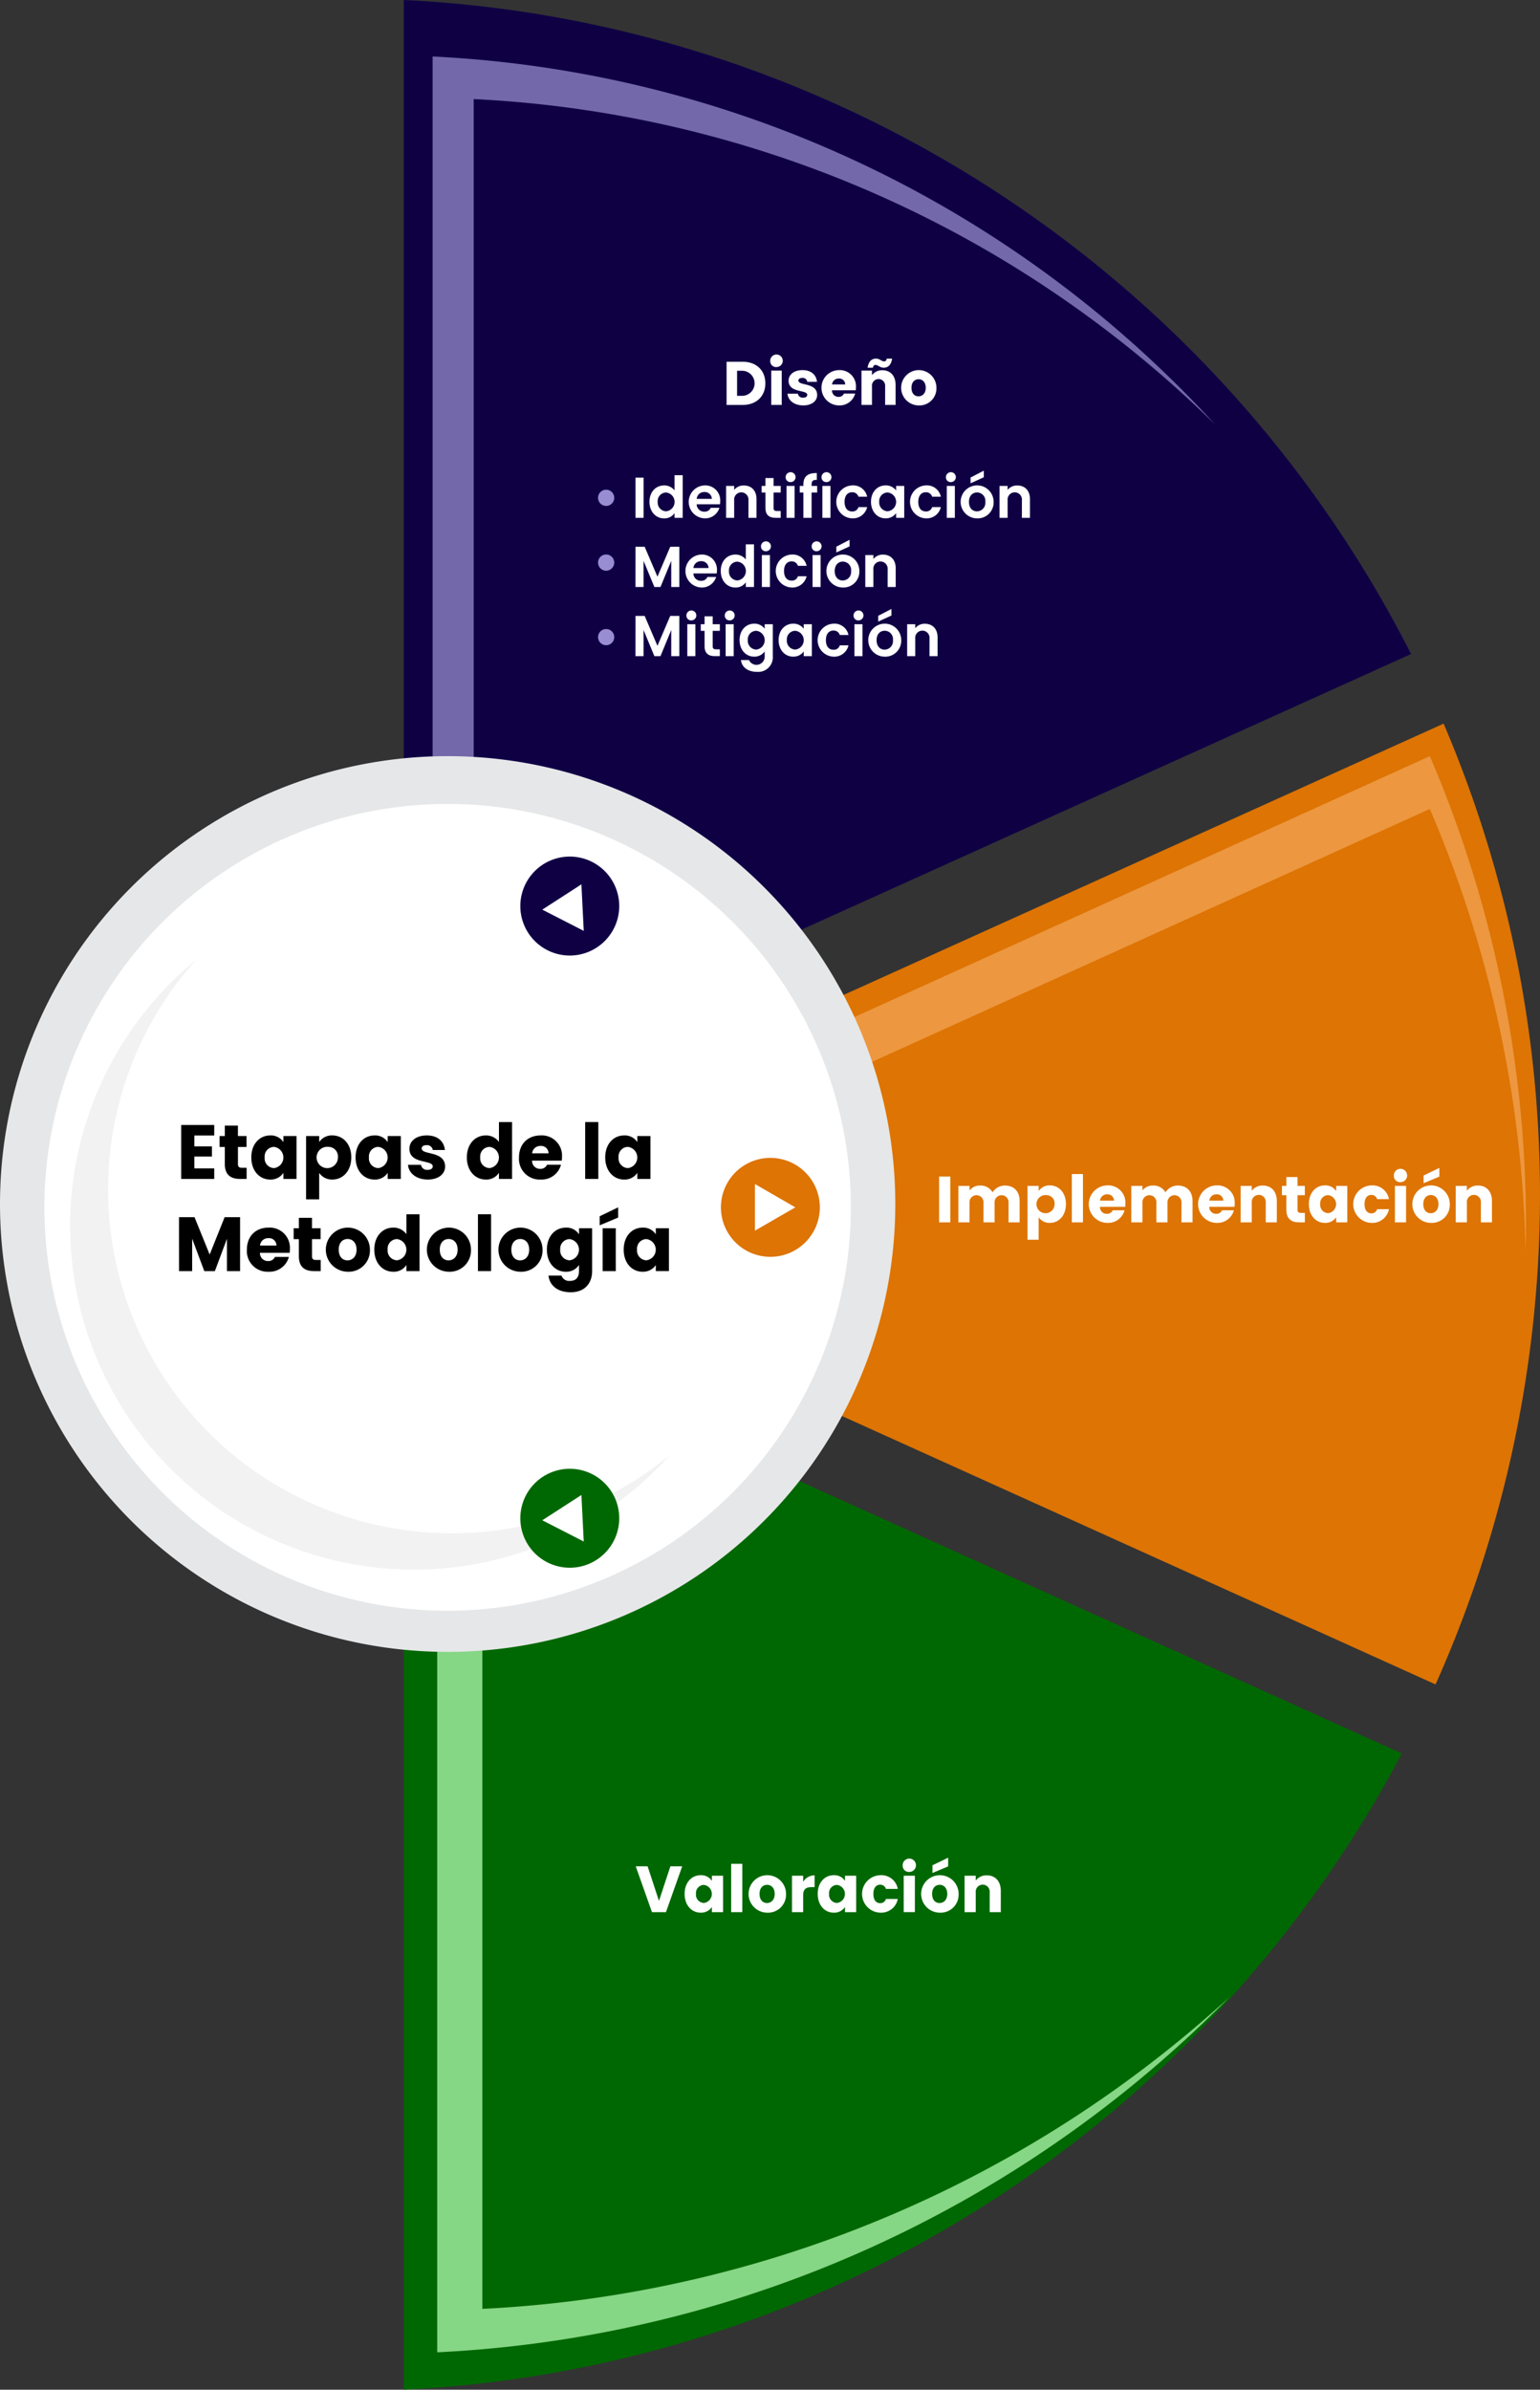 <svg id="Grupo_118" data-name="Grupo 118" xmlns="http://www.w3.org/2000/svg" xmlns:xlink="http://www.w3.org/1999/xlink" width="457.769" height="710" viewBox="0 0 457.769 710">
  <rect x="0" y="0" width="457.769" height="710" fill="#333333" stroke="none"/>
  <defs>
    <clipPath id="clip-path">
      <rect id="Rectángulo_154" data-name="Rectángulo 154" width="457.769" height="710" fill="none"/>
    </clipPath>
  </defs>
  <g id="Grupo_117" data-name="Grupo 117" clip-path="url(#clip-path)">
    <path id="Trazado_432" data-name="Trazado 432" d="M105.161,0a353.87,353.87,0,0,1,178,58.236A356.429,356.429,0,0,1,404.579,194.315L105.161,329.644Z" transform="translate(14.86)" fill="#0f0044"/>
    <path id="Trazado_433" data-name="Trazado 433" d="M124.882,27.361A336.823,336.823,0,0,1,294.3,82.792a340.227,340.227,0,0,1,51.052,41.332A340.03,340.03,0,0,0,282.1,70.138,336.823,336.823,0,0,0,112.678,14.707V328.468l12.2-5.516Z" transform="translate(15.922 2.078)" fill="#7368aa"/>
    <path id="Trazado_434" data-name="Trazado 434" d="M105.161,338.984,401.836,473.073A356.766,356.766,0,0,1,280.759,605.428a354.03,354.03,0,0,1-175.6,56.671Z" transform="translate(14.86 47.901)" fill="#006802"/>
    <path id="Trazado_435" data-name="Trazado 435" d="M302.887,582.787a354.037,354.037,0,0,1-175.6,56.67V335.316l-13.417-6.064V652.367A354.039,354.039,0,0,0,289.47,595.7a357.271,357.271,0,0,0,59.744-48.726,357.354,357.354,0,0,1-46.328,35.817" transform="translate(16.091 46.526)" fill="#85d685"/>
    <path id="Trazado_436" data-name="Trazado 436" d="M105.161,335.217v-7.142l309.094-139.7a356.329,356.329,0,0,1-2.392,285.466Z" transform="translate(14.86 26.619)" fill="#dd7403"/>
    <path id="Trazado_437" data-name="Trazado 437" d="M410.567,212.534a352.681,352.681,0,0,1,28.478,132.013c.052-2.561.1-5.123.1-7.694a353.174,353.174,0,0,0-28.576-140.01l-308.259,139.7v7.143l9.431,4.274Z" transform="translate(14.457 27.816)" fill="#ed9740"/>
    <path id="Trazado_438" data-name="Trazado 438" d="M266.13,329.908A133.065,133.065,0,1,1,133.065,196.843,133.065,133.065,0,0,1,266.13,329.908" transform="translate(0 27.816)" fill="#e6e7e8"/>
    <path id="Trazado_439" data-name="Trazado 439" d="M131.43,449A119.86,119.86,0,1,1,251.289,329.142,119.994,119.994,0,0,1,131.43,449" transform="translate(1.635 29.573)" fill="#fff"/>
    <path id="Trazado_440" data-name="Trazado 440" d="M131.741,420.239A102.133,102.133,0,0,1,55.673,249.891,102.146,102.146,0,1,0,196.539,397.009a101.714,101.714,0,0,1-64.8,23.23" transform="translate(2.583 35.312)" fill="#f2f2f2"/>
    <path id="Trazado_441" data-name="Trazado 441" d="M57.01,295.986H51.1v3.241h5.228v3.014H51.1v3.516H57.01v3.127H47.193V292.857H57.01Z" transform="translate(6.669 41.383)"/>
    <path id="Trazado_442" data-name="Trazado 442" d="M58.744,299.365H57.192v-3.242h1.552v-3.1h3.9v3.1h2.557v3.242H62.649v5.114c0,.753.32,1.073,1.187,1.073h1.392v3.311H63.242c-2.648,0-4.5-1.118-4.5-4.429Z" transform="translate(8.082 41.406)"/>
    <path id="Trazado_443" data-name="Trazado 443" d="M71.068,295.579a4.43,4.43,0,0,1,3.926,1.986v-1.8h3.9V308.5h-3.9v-1.8a4.5,4.5,0,0,1-3.95,1.987c-3.1,0-5.592-2.558-5.592-6.575s2.489-6.529,5.616-6.529m1.141,3.4a2.836,2.836,0,0,0-2.785,3.128,2.877,2.877,0,0,0,2.785,3.173,3.175,3.175,0,0,0,0-6.3" transform="translate(9.249 41.768)"/>
    <path id="Trazado_444" data-name="Trazado 444" d="M87.543,295.579c3.127,0,5.615,2.511,5.615,6.529s-2.488,6.575-5.615,6.575a4.58,4.58,0,0,1-3.927-1.964v7.854h-3.9V295.76h3.9v1.8a4.489,4.489,0,0,1,3.927-1.986m-1.165,3.4a3.171,3.171,0,1,0,2.809,3.128,2.857,2.857,0,0,0-2.809-3.128" transform="translate(11.264 41.768)"/>
    <path id="Trazado_445" data-name="Trazado 445" d="M98.227,295.579a4.432,4.432,0,0,1,3.927,1.986v-1.8h3.9V308.5h-3.9v-1.8a4.5,4.5,0,0,1-3.95,1.987c-3.1,0-5.594-2.558-5.594-6.575s2.489-6.529,5.616-6.529m1.142,3.4a2.836,2.836,0,0,0-2.785,3.128,2.877,2.877,0,0,0,2.785,3.173,3.175,3.175,0,0,0,0-6.3" transform="translate(13.087 41.768)"/>
    <path id="Trazado_446" data-name="Trazado 446" d="M112.138,308.684c-3.4,0-5.684-1.9-5.867-4.361h3.859a1.788,1.788,0,0,0,1.963,1.484c1.005,0,1.53-.457,1.53-1.027,0-2.054-6.941-.571-6.941-5.251,0-2.168,1.85-3.949,5.183-3.949,3.288,0,5.114,1.826,5.365,4.337h-3.607a1.681,1.681,0,0,0-1.873-1.438c-.913,0-1.415.365-1.415.982,0,2.033,6.895.593,6.963,5.342,0,2.215-1.963,3.882-5.16,3.882" transform="translate(15.017 41.768)"/>
    <path id="Trazado_447" data-name="Trazado 447" d="M127.206,296.071a4.678,4.678,0,0,1,3.927,1.94V292.1h3.9v16.895h-3.9v-1.827a4.4,4.4,0,0,1-3.927,2.01c-3.127,0-5.616-2.558-5.616-6.575s2.489-6.529,5.616-6.529m1.142,3.4a2.836,2.836,0,0,0-2.785,3.128,2.877,2.877,0,0,0,2.785,3.173,3.175,3.175,0,0,0,0-6.3" transform="translate(17.182 41.276)"/>
    <path id="Trazado_448" data-name="Trazado 448" d="M141.608,308.684a6.142,6.142,0,0,1-6.438-6.552c0-4.041,2.648-6.553,6.438-6.553a6,6,0,0,1,6.347,6.347,9.845,9.845,0,0,1-.067,1.141H139.05a2.363,2.363,0,0,0,2.421,2.444,2.076,2.076,0,0,0,2.033-1.233h4.154a5.954,5.954,0,0,1-6.05,4.407m-2.534-7.786h4.885a2.2,2.2,0,0,0-2.4-2.191,2.413,2.413,0,0,0-2.488,2.191" transform="translate(19.101 41.768)"/>
    <rect id="Rectángulo_148" data-name="Rectángulo 148" width="3.904" height="16.895" transform="translate(173.947 333.373)"/>
    <path id="Trazado_449" data-name="Trazado 449" d="M163.245,295.579a4.432,4.432,0,0,1,3.927,1.986v-1.8h3.9V308.5h-3.9v-1.8a4.5,4.5,0,0,1-3.95,1.987c-3.1,0-5.594-2.558-5.594-6.575s2.489-6.529,5.616-6.529m1.142,3.4a2.836,2.836,0,0,0-2.785,3.128,2.877,2.877,0,0,0,2.785,3.173,3.175,3.175,0,0,0,0-6.3" transform="translate(22.274 41.768)"/>
    <path id="Trazado_450" data-name="Trazado 450" d="M46.622,316.858h4.612l4.5,11.1,4.452-11.1h4.588v16.027h-3.9v-9.612l-3.585,9.612h-3.15l-3.608-9.635v9.635h-3.9Z" transform="translate(6.588 44.775)"/>
    <path id="Trazado_451" data-name="Trazado 451" d="M70.74,332.684a6.142,6.142,0,0,1-6.439-6.552c0-4.041,2.648-6.553,6.439-6.553a6,6,0,0,1,6.347,6.347,9.848,9.848,0,0,1-.068,1.141H68.183A2.362,2.362,0,0,0,70.6,329.51a2.075,2.075,0,0,0,2.032-1.233h4.154a5.954,5.954,0,0,1-6.049,4.407M68.205,324.9h4.886a2.2,2.2,0,0,0-2.4-2.191,2.415,2.415,0,0,0-2.489,2.191" transform="translate(9.086 45.159)"/>
    <path id="Trazado_452" data-name="Trazado 452" d="M78.033,323.365H76.481v-3.242h1.552v-3.1h3.9v3.1h2.557v3.242H81.938v5.114c0,.753.32,1.073,1.187,1.073h1.394v3.311H82.531c-2.648,0-4.5-1.118-4.5-4.429Z" transform="translate(10.807 44.797)"/>
    <path id="Trazado_453" data-name="Trazado 453" d="M91.317,332.684a6.553,6.553,0,1,1,6.668-6.552,6.322,6.322,0,0,1-6.668,6.552m0-3.379c1.394,0,2.693-1.027,2.693-3.173,0-2.17-1.278-3.174-2.648-3.174-1.415,0-2.648,1-2.648,3.174,0,2.146,1.187,3.173,2.6,3.173" transform="translate(11.975 45.159)"/>
    <path id="Trazado_454" data-name="Trazado 454" d="M103.1,320.071a4.678,4.678,0,0,1,3.927,1.94V316.1h3.9v16.895h-3.9v-1.827a4.4,4.4,0,0,1-3.927,2.01c-3.127,0-5.616-2.558-5.616-6.575s2.489-6.529,5.616-6.529m1.142,3.4a2.836,2.836,0,0,0-2.785,3.128,2.877,2.877,0,0,0,2.785,3.173,3.175,3.175,0,0,0,0-6.3" transform="translate(13.775 44.667)"/>
    <path id="Trazado_455" data-name="Trazado 455" d="M117.636,332.684a6.553,6.553,0,1,1,6.668-6.552,6.322,6.322,0,0,1-6.668,6.552m0-3.379c1.394,0,2.693-1.027,2.693-3.173,0-2.17-1.278-3.174-2.648-3.174-1.415,0-2.648,1-2.648,3.174,0,2.146,1.187,3.173,2.6,3.173" transform="translate(15.694 45.159)"/>
    <rect id="Rectángulo_149" data-name="Rectángulo 149" width="3.904" height="16.895" transform="translate(142.071 360.764)"/>
    <path id="Trazado_456" data-name="Trazado 456" d="M136.276,332.684a6.553,6.553,0,1,1,6.666-6.552,6.322,6.322,0,0,1-6.666,6.552m0-3.379c1.392,0,2.693-1.027,2.693-3.173,0-2.17-1.278-3.174-2.648-3.174-1.415,0-2.648,1-2.648,3.174,0,2.146,1.187,3.173,2.6,3.173" transform="translate(18.328 45.159)"/>
    <path id="Trazado_457" data-name="Trazado 457" d="M148.057,319.579a4.409,4.409,0,0,1,3.926,1.986v-1.8h3.9v12.718c0,3.4-1.963,6.3-6.37,6.3-3.789,0-6.256-1.917-6.6-4.954h3.859a2.4,2.4,0,0,0,2.557,1.575c1.485,0,2.648-.776,2.648-2.922v-1.8a4.5,4.5,0,0,1-3.926,2.01c-3.127,0-5.616-2.558-5.616-6.575s2.489-6.529,5.616-6.529m1.141,3.4a2.836,2.836,0,0,0-2.785,3.128,2.877,2.877,0,0,0,2.785,3.173,3.175,3.175,0,0,0,0-6.3" transform="translate(20.128 45.159)"/>
    <path id="Trazado_458" data-name="Trazado 458" d="M161.683,314.3v3.037l-5.5,2.305v-2.695Zm-4.612,6.21h3.9v12.74h-3.9Z" transform="translate(22.07 44.413)"/>
    <path id="Trazado_459" data-name="Trazado 459" d="M168.056,319.579a4.432,4.432,0,0,1,3.927,1.986v-1.8h3.9V332.5h-3.9v-1.8a4.5,4.5,0,0,1-3.95,1.987c-3.1,0-5.594-2.558-5.594-6.575s2.489-6.529,5.616-6.529m1.142,3.4a2.836,2.836,0,0,0-2.785,3.128,2.877,2.877,0,0,0,2.785,3.173,3.175,3.175,0,0,0,0-6.3" transform="translate(22.954 45.159)"/>
    <path id="Trazado_468" data-name="Trazado 468" d="M246.322,100.588c0,3.8-2.63,6.412-6.721,6.412h-4.806V94.176H239.6c4.092,0,6.721,2.593,6.721,6.412M239.4,104.3a3.726,3.726,0,1,0,0-7.453H237.92V104.3Z" transform="translate(-18.821 13.308)" fill="#fff"/>
    <path id="Trazado_469" data-name="Trazado 469" d="M246.172,94.289a1.863,1.863,0,1,1,1.863,1.681,1.728,1.728,0,0,1-1.863-1.681m.291,2.74h3.123v10.194h-3.123Z" transform="translate(-17.214 13.084)" fill="#fff"/>
    <path id="Trazado_470" data-name="Trazado 470" d="M255.362,106.838c-2.723,0-4.549-1.517-4.7-3.489h3.087a1.43,1.43,0,0,0,1.57,1.187c.8,0,1.225-.365,1.225-.822,0-1.645-5.554-.457-5.554-4.2,0-1.736,1.48-3.161,4.146-3.161,2.631,0,4.093,1.462,4.292,3.472h-2.885a1.344,1.344,0,0,0-1.5-1.152c-.73,0-1.133.293-1.133.786,0,1.625,5.517.475,5.573,4.274,0,1.772-1.572,3.105-4.128,3.105" transform="translate(-16.579 13.615)" fill="#fff"/>
    <path id="Trazado_471" data-name="Trazado 471" d="M264.682,106.838a5.243,5.243,0,0,1,0-10.485,4.8,4.8,0,0,1,5.079,5.078,8.145,8.145,0,0,1-.054.914h-7.072a1.89,1.89,0,0,0,1.938,1.954,1.659,1.659,0,0,0,1.624-.986h3.327a4.766,4.766,0,0,1-4.843,3.525m-2.028-6.229h3.91a1.762,1.762,0,0,0-1.917-1.754,1.934,1.934,0,0,0-1.993,1.754" transform="translate(-15.326 13.615)" fill="#fff"/>
    <path id="Trazado_472" data-name="Trazado 472" d="M273.054,107.115h-3.123V96.921h3.123v1.352a3.738,3.738,0,0,1,3.087-1.462c2.358,0,3.928,1.608,3.928,4.347v5.956h-3.106V101.58a1.964,1.964,0,1,0-3.91,0Zm1.206-13.756c1.1,0,1.663.822,2.394.822.419,0,.711-.256.784-.822h1.607c-.309,1.919-1.242,2.7-2.521,2.7-1.095,0-1.662-.823-2.391-.823-.421,0-.713.257-.8.823h-1.59c.31-1.919,1.223-2.7,2.521-2.7" transform="translate(-13.856 13.192)" fill="#fff"/>
    <path id="Trazado_473" data-name="Trazado 473" d="M285.432,106.838a5.244,5.244,0,1,1,5.334-5.243,5.058,5.058,0,0,1-5.334,5.243m0-2.7c1.115,0,2.156-.823,2.156-2.539,0-1.736-1.024-2.539-2.121-2.539-1.132,0-2.117.8-2.117,2.539,0,1.717.95,2.539,2.082,2.539" transform="translate(-12.409 13.615)" fill="#fff"/>
    <rect id="Rectángulo_150" data-name="Rectángulo 150" width="3.318" height="13.619" transform="translate(279.155 349.559)" fill="#fff"/>
    <path id="Trazado_474" data-name="Trazado 474" d="M264.526,313.688a2.079,2.079,0,1,0-4.152,0v5.878h-3.3v-5.878a2.079,2.079,0,1,0-4.152,0v5.878h-3.317V308.742h3.317V310.1a3.82,3.82,0,0,1,3.163-1.475,4.045,4.045,0,0,1,3.686,2.018,4.353,4.353,0,0,1,3.646-2.018c2.677,0,4.4,1.707,4.4,4.618v6.324h-3.3Z" transform="translate(35.272 43.611)" fill="#fff"/>
    <path id="Trazado_475" data-name="Trazado 475" d="M274.265,308.59c2.657,0,4.773,2.134,4.773,5.549s-2.116,5.587-4.773,5.587a3.894,3.894,0,0,1-3.337-1.667v6.673H267.61V308.746h3.318v1.532a3.817,3.817,0,0,1,3.337-1.688m-.99,2.891a2.695,2.695,0,1,0,2.386,2.658,2.428,2.428,0,0,0-2.386-2.658" transform="translate(37.816 43.606)" fill="#fff"/>
    <rect id="Rectángulo_151" data-name="Rectángulo 151" width="3.318" height="14.357" transform="translate(318.6 348.822)" fill="#fff"/>
    <path id="Trazado_476" data-name="Trazado 476" d="M289.062,319.726a5.568,5.568,0,0,1,0-11.135,5.1,5.1,0,0,1,5.393,5.393,8.387,8.387,0,0,1-.058.97h-7.509a2.008,2.008,0,0,0,2.057,2.076,1.762,1.762,0,0,0,1.727-1.048H294.2a5.058,5.058,0,0,1-5.14,3.743m-2.154-6.615h4.152a1.872,1.872,0,0,0-2.037-1.863,2.051,2.051,0,0,0-2.115,1.863" transform="translate(40.074 43.607)" fill="#fff"/>
    <path id="Trazado_477" data-name="Trazado 477" d="M309.558,313.688a2.079,2.079,0,1,0-4.152,0v5.878h-3.3v-5.878a2.079,2.079,0,1,0-4.152,0v5.878H294.64V308.742h3.317V310.1a3.82,3.82,0,0,1,3.163-1.475,4.045,4.045,0,0,1,3.686,2.018,4.353,4.353,0,0,1,3.646-2.018c2.678,0,4.4,1.707,4.4,4.618v6.324h-3.3Z" transform="translate(41.635 43.611)" fill="#fff"/>
    <path id="Trazado_478" data-name="Trazado 478" d="M317.536,319.726a5.568,5.568,0,0,1,0-11.135,5.1,5.1,0,0,1,5.393,5.393,8.387,8.387,0,0,1-.058.97h-7.509a2.008,2.008,0,0,0,2.057,2.076,1.762,1.762,0,0,0,1.727-1.048h3.531a5.058,5.058,0,0,1-5.14,3.743m-2.154-6.615h4.152a1.872,1.872,0,0,0-2.037-1.863,2.051,2.051,0,0,0-2.115,1.863" transform="translate(44.097 43.607)" fill="#fff"/>
    <path id="Trazado_479" data-name="Trazado 479" d="M330.585,313.688a2.086,2.086,0,1,0-4.152,0v5.878h-3.318V308.742h3.318v1.435a3.973,3.973,0,0,1,3.279-1.552c2.5,0,4.171,1.707,4.171,4.618v6.324h-3.3Z" transform="translate(45.659 43.611)" fill="#fff"/>
    <path id="Trazado_480" data-name="Trazado 480" d="M335.2,311.808h-1.319v-2.755H335.2v-2.639h3.317v2.639h2.174v2.755h-2.174v4.346c0,.64.273.911,1.009.911H340.7v2.813h-1.687c-2.251,0-3.822-.951-3.822-3.764Z" transform="translate(47.179 43.299)" fill="#fff"/>
    <path id="Trazado_481" data-name="Trazado 481" d="M345.669,308.59A3.766,3.766,0,0,1,349,310.278v-1.532h3.318v10.824H349v-1.532a3.824,3.824,0,0,1-3.355,1.687c-2.639,0-4.752-2.172-4.752-5.587s2.114-5.549,4.772-5.549m.97,2.891a2.41,2.41,0,0,0-2.367,2.658,2.445,2.445,0,0,0,2.367,2.7,2.7,2.7,0,0,0,0-5.354" transform="translate(48.172 43.606)" fill="#fff"/>
    <path id="Trazado_482" data-name="Trazado 482" d="M357.871,308.59a4.96,4.96,0,0,1,5.2,4.074H359.54a1.709,1.709,0,0,0-1.727-1.242c-1.184,0-2,.931-2,2.735s.815,2.736,2,2.736a1.684,1.684,0,0,0,1.727-1.242h3.531a5.028,5.028,0,0,1-5.2,4.074,5.57,5.57,0,0,1,0-11.136" transform="translate(49.803 43.606)" fill="#fff"/>
    <path id="Trazado_483" data-name="Trazado 483" d="M363.031,306.4a1.978,1.978,0,1,1,1.978,1.785,1.835,1.835,0,0,1-1.978-1.785m.309,2.91h3.318v10.825H363.34Z" transform="translate(51.299 43.042)" fill="#fff"/>
    <path id="Trazado_484" data-name="Trazado 484" d="M373.327,320.37a5.568,5.568,0,1,1,5.664-5.568,5.372,5.372,0,0,1-5.664,5.568m0-2.872c1.184,0,2.289-.873,2.289-2.7,0-1.843-1.087-2.7-2.252-2.7-1.2,0-2.25.854-2.25,2.7,0,1.824,1.009,2.7,2.212,2.7m2.561-13.464v2.581l-4.677,1.96v-2.289Z" transform="translate(51.965 42.963)" fill="#fff"/>
    <path id="Trazado_485" data-name="Trazado 485" d="M386.616,313.688a2.086,2.086,0,1,0-4.152,0v5.878h-3.318V308.742h3.318v1.435a3.973,3.973,0,0,1,3.279-1.552c2.5,0,4.172,1.707,4.172,4.618v6.324h-3.3Z" transform="translate(53.577 43.611)" fill="#fff"/>
    <path id="Trazado_486" data-name="Trazado 486" d="M175.878,485.846h3.511l-4.83,13.619h-4.152l-4.83-13.619h3.53l3.376,10.282Z" transform="translate(23.397 68.654)" fill="#fff"/>
    <path id="Trazado_487" data-name="Trazado 487" d="M183.081,488.158a3.766,3.766,0,0,1,3.336,1.688v-1.532h3.318v10.824h-3.318v-1.533a3.825,3.825,0,0,1-3.355,1.688c-2.639,0-4.752-2.173-4.752-5.588s2.114-5.548,4.772-5.548m.97,2.891a2.409,2.409,0,0,0-2.367,2.657,2.445,2.445,0,0,0,2.367,2.7,2.7,2.7,0,0,0,0-5.354" transform="translate(25.197 68.981)" fill="#fff"/>
    <rect id="Rectángulo_152" data-name="Rectángulo 152" width="3.317" height="14.355" transform="translate(217.338 553.763)" fill="#fff"/>
    <path id="Trazado_488" data-name="Trazado 488" d="M200.454,499.294a5.568,5.568,0,1,1,5.664-5.567,5.371,5.371,0,0,1-5.664,5.567m0-2.872c1.182,0,2.289-.873,2.289-2.7,0-1.844-1.087-2.7-2.252-2.7-1.2,0-2.25.854-2.25,2.7,0,1.823,1.008,2.7,2.212,2.7" transform="translate(27.536 68.981)" fill="#fff"/>
    <path id="Trazado_489" data-name="Trazado 489" d="M209.59,499.134h-3.317V488.31h3.317v1.8a4.036,4.036,0,0,1,3.4-1.921V491.7h-.913c-1.57,0-2.483.543-2.483,2.406Z" transform="translate(29.148 68.986)" fill="#fff"/>
    <path id="Trazado_490" data-name="Trazado 490" d="M217.744,488.158a3.766,3.766,0,0,1,3.336,1.688v-1.532H224.4v10.824H221.08v-1.533a3.825,3.825,0,0,1-3.355,1.688c-2.639,0-4.752-2.173-4.752-5.588s2.114-5.548,4.772-5.548m.97,2.891a2.409,2.409,0,0,0-2.367,2.657,2.445,2.445,0,0,0,2.367,2.7,2.7,2.7,0,0,0,0-5.354" transform="translate(30.095 68.981)" fill="#fff"/>
    <path id="Trazado_491" data-name="Trazado 491" d="M229.945,488.158a4.961,4.961,0,0,1,5.2,4.074h-3.531a1.709,1.709,0,0,0-1.727-1.242c-1.184,0-2,.931-2,2.736s.815,2.735,2,2.735a1.683,1.683,0,0,0,1.727-1.242h3.531a5.027,5.027,0,0,1-5.2,4.074,5.57,5.57,0,0,1,0-11.136" transform="translate(31.726 68.981)" fill="#fff"/>
    <path id="Trazado_492" data-name="Trazado 492" d="M235.1,485.967a1.979,1.979,0,1,1,1.98,1.785,1.836,1.836,0,0,1-1.98-1.785m.312,2.91h3.317V499.7h-3.317Z" transform="translate(33.222 68.416)" fill="#fff"/>
    <path id="Trazado_493" data-name="Trazado 493" d="M245.4,499.938a5.568,5.568,0,1,1,5.664-5.567,5.371,5.371,0,0,1-5.664,5.567m0-2.872c1.182,0,2.289-.873,2.289-2.7,0-1.844-1.087-2.7-2.252-2.7-1.2,0-2.251.854-2.251,2.7,0,1.823,1.009,2.7,2.213,2.7m2.56-13.464v2.581l-4.676,1.96v-2.288Z" transform="translate(33.888 68.337)" fill="#fff"/>
    <path id="Trazado_494" data-name="Trazado 494" d="M258.69,493.255a2.086,2.086,0,1,0-4.152,0v5.878H251.22V488.309h3.318v1.436a3.971,3.971,0,0,1,3.279-1.553c2.5,0,4.171,1.708,4.171,4.618v6.324h-3.3Z" transform="translate(35.499 68.986)" fill="#fff"/>
    <rect id="Rectángulo_153" data-name="Rectángulo 153" width="2.397" height="11.95" transform="translate(188.906 141.908)" fill="#fff"/>
    <path id="Trazado_495" data-name="Trazado 495" d="M173.5,126.738a3.888,3.888,0,0,1,3.1,1.472v-4.5h2.431v12.669h-2.431v-1.4a3.58,3.58,0,0,1-3.115,1.557c-2.414,0-4.331-1.968-4.331-4.929s1.917-4.862,4.348-4.862m.6,2.106a2.53,2.53,0,0,0-2.5,2.756,2.592,2.592,0,0,0,2.5,2.825,2.805,2.805,0,0,0,0-5.581" transform="translate(23.902 17.481)" fill="#fff"/>
    <path id="Trazado_496" data-name="Trazado 496" d="M184.075,136.154a4.9,4.9,0,0,1,0-9.791,4.452,4.452,0,0,1,4.674,4.691,5.729,5.729,0,0,1-.067.924h-6.935a2.221,2.221,0,0,0,2.277,2.191,1.956,1.956,0,0,0,1.9-1.147h2.584a4.408,4.408,0,0,1-4.434,3.132m-2.31-5.785h4.5a2.106,2.106,0,0,0-2.259-2.037,2.2,2.2,0,0,0-2.243,2.037" transform="translate(25.339 17.856)" fill="#fff"/>
    <path id="Trazado_497" data-name="Trazado 497" d="M195.753,130.761a2.133,2.133,0,1,0-4.246,0V136h-2.4v-9.484h2.4V127.7a3.544,3.544,0,0,1,2.859-1.318c2.21,0,3.785,1.438,3.785,4.057V136h-2.4Z" transform="translate(26.723 17.858)" fill="#fff"/>
    <path id="Trazado_498" data-name="Trazado 498" d="M199.5,128.756h-1.13v-1.969h1.13v-2.345h2.414v2.345h2.123v1.969h-2.123v4.588c0,.633.257.907,1.01.907h1.113v2.02h-1.507c-1.816,0-3.03-.77-3.03-2.945Z" transform="translate(28.031 17.585)" fill="#fff"/>
    <path id="Trazado_499" data-name="Trazado 499" d="M204.622,124.452a1.474,1.474,0,1,1,1.472,1.4,1.406,1.406,0,0,1-1.472-1.4m.257,2.534h2.4v9.484h-2.4Z" transform="translate(28.915 17.388)" fill="#fff"/>
    <path id="Trazado_500" data-name="Trazado 500" d="M209.376,128.939H208.3V126.97h1.079v-.479c0-2.328,1.318-3.406,3.989-3.337v2.019c-1.164-.034-1.558.342-1.558,1.4v.394h1.661v1.969h-1.661v7.516h-2.431Z" transform="translate(29.434 17.402)" fill="#fff"/>
    <path id="Trazado_501" data-name="Trazado 501" d="M213.966,124.452a1.475,1.475,0,1,1,1.472,1.4,1.405,1.405,0,0,1-1.472-1.4m.258,2.534h2.4v9.484h-2.4Z" transform="translate(30.235 17.388)" fill="#fff"/>
    <path id="Trazado_502" data-name="Trazado 502" d="M222.512,126.363a4.231,4.231,0,0,1,4.468,3.355h-2.585a1.863,1.863,0,0,0-1.9-1.318c-1.335,0-2.226,1.01-2.226,2.859s.89,2.842,2.226,2.842a1.809,1.809,0,0,0,1.9-1.3h2.585a4.326,4.326,0,0,1-4.468,3.355,4.9,4.9,0,0,1,0-9.792" transform="translate(30.78 17.856)" fill="#fff"/>
    <path id="Trazado_503" data-name="Trazado 503" d="M231.182,126.363a3.751,3.751,0,0,1,3.133,1.507v-1.352h2.413V136h-2.413v-1.387a3.743,3.743,0,0,1-3.15,1.54c-2.4,0-4.314-1.968-4.314-4.929s1.917-4.862,4.331-4.862m.616,2.106a2.53,2.53,0,0,0-2.5,2.756,2.592,2.592,0,0,0,2.5,2.825,2.805,2.805,0,0,0,0-5.581" transform="translate(32.056 17.856)" fill="#fff"/>
    <path id="Trazado_504" data-name="Trazado 504" d="M241.713,126.363a4.23,4.23,0,0,1,4.466,3.355h-2.585a1.863,1.863,0,0,0-1.9-1.318c-1.335,0-2.226,1.01-2.226,2.859s.89,2.842,2.226,2.842a1.808,1.808,0,0,0,1.9-1.3h2.585a4.324,4.324,0,0,1-4.466,3.355,4.9,4.9,0,0,1,0-9.792" transform="translate(33.493 17.856)" fill="#fff"/>
    <path id="Trazado_505" data-name="Trazado 505" d="M246.366,124.452a1.474,1.474,0,1,1,1.472,1.4,1.405,1.405,0,0,1-1.472-1.4m.257,2.534h2.4v9.484h-2.4Z" transform="translate(34.814 17.388)" fill="#fff"/>
    <path id="Trazado_506" data-name="Trazado 506" d="M255.047,136.7a4.9,4.9,0,1,1,4.948-4.9,4.741,4.741,0,0,1-4.948,4.9m0-2.087a2.525,2.525,0,0,0,2.482-2.808,2.492,2.492,0,0,0-2.448-2.808c-1.267,0-2.414.907-2.414,2.808,0,1.883,1.1,2.808,2.38,2.808m2.037-12.086v1.952l-3.938,1.8V124.56Z" transform="translate(35.36 17.314)" fill="#fff"/>
    <path id="Trazado_507" data-name="Trazado 507" d="M266.972,130.761a2.133,2.133,0,1,0-4.246,0V136h-2.4v-9.484h2.4V127.7a3.544,3.544,0,0,1,2.859-1.318c2.21,0,3.785,1.438,3.785,4.057V136h-2.4Z" transform="translate(36.787 17.858)" fill="#fff"/>
    <path id="Trazado_508" data-name="Trazado 508" d="M165.517,142.338h2.722l3.8,8.885,3.8-8.885h2.7v11.949h-2.4v-7.772l-3.2,7.772h-1.815l-3.219-7.772v7.772h-2.4Z" transform="translate(23.389 20.114)" fill="#fff"/>
    <path id="Trazado_509" data-name="Trazado 509" d="M183.221,154.154a4.9,4.9,0,0,1,0-9.791,4.453,4.453,0,0,1,4.674,4.691,5.731,5.731,0,0,1-.068.924h-6.933a2.219,2.219,0,0,0,2.276,2.191,1.955,1.955,0,0,0,1.9-1.147h2.585a4.408,4.408,0,0,1-4.434,3.132m-2.311-5.785h4.5a2.107,2.107,0,0,0-2.26-2.037,2.2,2.2,0,0,0-2.243,2.037" transform="translate(25.218 20.4)" fill="#fff"/>
    <path id="Trazado_510" data-name="Trazado 510" d="M192.065,144.738a3.891,3.891,0,0,1,3.1,1.472v-4.5h2.431v12.669h-2.431v-1.4a3.582,3.582,0,0,1-3.115,1.557c-2.414,0-4.331-1.968-4.331-4.929s1.917-4.862,4.348-4.862m.6,2.106a2.529,2.529,0,0,0-2.5,2.756,2.592,2.592,0,0,0,2.5,2.825,2.805,2.805,0,0,0,0-5.581" transform="translate(26.526 20.025)" fill="#fff"/>
    <path id="Trazado_511" data-name="Trazado 511" d="M198.2,142.452a1.474,1.474,0,1,1,1.472,1.4,1.405,1.405,0,0,1-1.472-1.4m.257,2.534h2.4v9.484h-2.4Z" transform="translate(28.008 19.931)" fill="#fff"/>
    <path id="Trazado_512" data-name="Trazado 512" d="M206.748,144.363a4.231,4.231,0,0,1,4.468,3.355h-2.585a1.863,1.863,0,0,0-1.9-1.318c-1.335,0-2.226,1.01-2.226,2.859s.89,2.842,2.226,2.842a1.809,1.809,0,0,0,1.9-1.3h2.585a4.326,4.326,0,0,1-4.468,3.355,4.9,4.9,0,0,1,0-9.792" transform="translate(28.552 20.4)" fill="#fff"/>
    <path id="Trazado_513" data-name="Trazado 513" d="M211.4,142.452a1.473,1.473,0,1,1,1.472,1.4,1.406,1.406,0,0,1-1.472-1.4m.257,2.534h2.4v9.484h-2.4Z" transform="translate(29.873 19.931)" fill="#fff"/>
    <path id="Trazado_514" data-name="Trazado 514" d="M220.082,154.7a4.9,4.9,0,1,1,4.948-4.9,4.741,4.741,0,0,1-4.948,4.9m0-2.087a2.525,2.525,0,0,0,2.484-2.808,2.492,2.492,0,0,0-2.449-2.808c-1.266,0-2.414.907-2.414,2.808,0,1.883,1.1,2.808,2.38,2.808m2.037-12.086v1.952l-3.936,1.8V142.56Z" transform="translate(30.42 19.857)" fill="#fff"/>
    <path id="Trazado_515" data-name="Trazado 515" d="M232.008,148.761a2.133,2.133,0,1,0-4.246,0V154h-2.4v-9.484h2.4V145.7a3.543,3.543,0,0,1,2.859-1.318c2.208,0,3.783,1.438,3.783,4.057V154h-2.4Z" transform="translate(31.846 20.402)" fill="#fff"/>
    <path id="Trazado_516" data-name="Trazado 516" d="M165.517,160.338h2.722l3.8,8.885,3.8-8.885h2.7v11.949h-2.4v-7.772l-3.2,7.772h-1.815l-3.219-7.772v7.772h-2.4Z" transform="translate(23.389 22.657)" fill="#fff"/>
    <path id="Trazado_517" data-name="Trazado 517" d="M178.777,160.452a1.474,1.474,0,1,1,1.472,1.4,1.406,1.406,0,0,1-1.472-1.4m.258,2.534h2.4v9.484h-2.4Z" transform="translate(25.263 22.475)" fill="#fff"/>
    <path id="Trazado_518" data-name="Trazado 518" d="M183.642,164.756h-1.129v-1.969h1.129v-2.345h2.414v2.345h2.124v1.969h-2.124v4.588c0,.633.258.907,1.01.907h1.114v2.02h-1.508c-1.815,0-3.03-.77-3.03-2.945Z" transform="translate(25.791 22.672)" fill="#fff"/>
    <path id="Trazado_519" data-name="Trazado 519" d="M188.767,160.452a1.473,1.473,0,1,1,1.472,1.4,1.406,1.406,0,0,1-1.472-1.4m.257,2.534h2.4v9.484h-2.4Z" transform="translate(26.674 22.475)" fill="#fff"/>
    <path id="Trazado_520" data-name="Trazado 520" d="M196.953,162.363a3.711,3.711,0,0,1,3.133,1.507v-1.352H202.5v9.553a4.333,4.333,0,0,1-4.69,4.6c-2.671,0-4.537-1.335-4.776-3.508h2.38a2.45,2.45,0,0,0,4.674-1.1V170.6a3.74,3.74,0,0,1-3.133,1.557c-2.414,0-4.331-1.968-4.331-4.929s1.917-4.862,4.331-4.862m.616,2.106a2.53,2.53,0,0,0-2.5,2.756,2.592,2.592,0,0,0,2.5,2.825,2.805,2.805,0,0,0,0-5.581" transform="translate(27.219 22.943)" fill="#fff"/>
    <path id="Trazado_521" data-name="Trazado 521" d="M207.123,162.363a3.751,3.751,0,0,1,3.133,1.507v-1.352h2.413V172h-2.413v-1.387a3.743,3.743,0,0,1-3.15,1.54c-2.4,0-4.314-1.968-4.314-4.929s1.917-4.862,4.331-4.862m.616,2.106a2.53,2.53,0,0,0-2.5,2.756,2.592,2.592,0,0,0,2.5,2.825,2.805,2.805,0,0,0,0-5.581" transform="translate(28.656 22.943)" fill="#fff"/>
    <path id="Trazado_522" data-name="Trazado 522" d="M217.653,162.363a4.23,4.23,0,0,1,4.467,3.355h-2.585a1.863,1.863,0,0,0-1.9-1.318c-1.335,0-2.226,1.01-2.226,2.859s.89,2.842,2.226,2.842a1.808,1.808,0,0,0,1.9-1.3h2.585a4.325,4.325,0,0,1-4.467,3.355,4.9,4.9,0,0,1,0-9.792" transform="translate(30.093 22.943)" fill="#fff"/>
    <path id="Trazado_523" data-name="Trazado 523" d="M222.306,160.452a1.474,1.474,0,1,1,1.472,1.4,1.405,1.405,0,0,1-1.472-1.4m.258,2.534h2.4v9.484h-2.4Z" transform="translate(31.414 22.475)" fill="#fff"/>
    <path id="Trazado_524" data-name="Trazado 524" d="M230.987,172.7a4.9,4.9,0,1,1,4.948-4.9,4.741,4.741,0,0,1-4.948,4.9m0-2.087a2.524,2.524,0,0,0,2.482-2.808,2.492,2.492,0,0,0-2.448-2.808c-1.267,0-2.414.907-2.414,2.808,0,1.883,1.1,2.808,2.38,2.808m2.037-12.086v1.952l-3.937,1.8V160.56Z" transform="translate(31.961 22.401)" fill="#fff"/>
    <path id="Trazado_525" data-name="Trazado 525" d="M242.912,166.761a2.133,2.133,0,1,0-4.246,0V172h-2.4v-9.484h2.4V163.7a3.544,3.544,0,0,1,2.859-1.318c2.21,0,3.785,1.438,3.785,4.057V172h-2.4Z" transform="translate(33.387 22.945)" fill="#fff"/>
    <path id="Trazado_526" data-name="Trazado 526" d="M160.575,129.89a2.408,2.408,0,1,1-2.408-2.407,2.407,2.407,0,0,1,2.408,2.407" transform="translate(22.01 18.014)" fill="#988cd3"/>
    <path id="Trazado_527" data-name="Trazado 527" d="M160.575,146.753a2.408,2.408,0,1,1-2.408-2.407,2.407,2.407,0,0,1,2.408,2.407" transform="translate(22.01 20.397)" fill="#988cd3"/>
    <path id="Trazado_528" data-name="Trazado 528" d="M160.575,166.155a2.408,2.408,0,1,1-2.408-2.407,2.407,2.407,0,0,1,2.408,2.407" transform="translate(22.01 23.139)" fill="#988cd3"/>
    <path id="Trazado_529" data-name="Trazado 529" d="M164.918,237.689a14.7,14.7,0,1,1-14.7-14.7,14.7,14.7,0,0,1,14.7,14.7" transform="translate(19.15 31.51)" fill="#0f0044"/>
    <path id="Trazado_530" data-name="Trazado 530" d="M217.163,316.122a14.7,14.7,0,1,1-14.7-14.7,14.7,14.7,0,0,1,14.7,14.7" transform="translate(26.533 42.594)" fill="#dd7403"/>
    <path id="Trazado_531" data-name="Trazado 531" d="M164.918,397.058a14.7,14.7,0,1,1-14.7-14.7,14.7,14.7,0,0,1,14.7,14.7" transform="translate(19.15 54.031)" fill="#006802"/>
    <path id="Trazado_532" data-name="Trazado 532" d="M147.4,240.889l-6.163-3.157,5.816-3.758,5.815-3.758.347,6.915.347,6.915Z" transform="translate(19.958 32.531)" fill="#fff"/>
    <path id="Trazado_533" data-name="Trazado 533" d="M147.4,399.853l-6.163-3.157,5.816-3.758,5.815-3.758.347,6.915.347,6.915Z" transform="translate(19.958 54.994)" fill="#fff"/>
    <path id="Trazado_534" data-name="Trazado 534" d="M196.626,315.159v-6.924l6,3.463,6,3.462-6,3.462-6,3.463Z" transform="translate(27.785 43.556)" fill="#fff"/>
  </g>
</svg>
